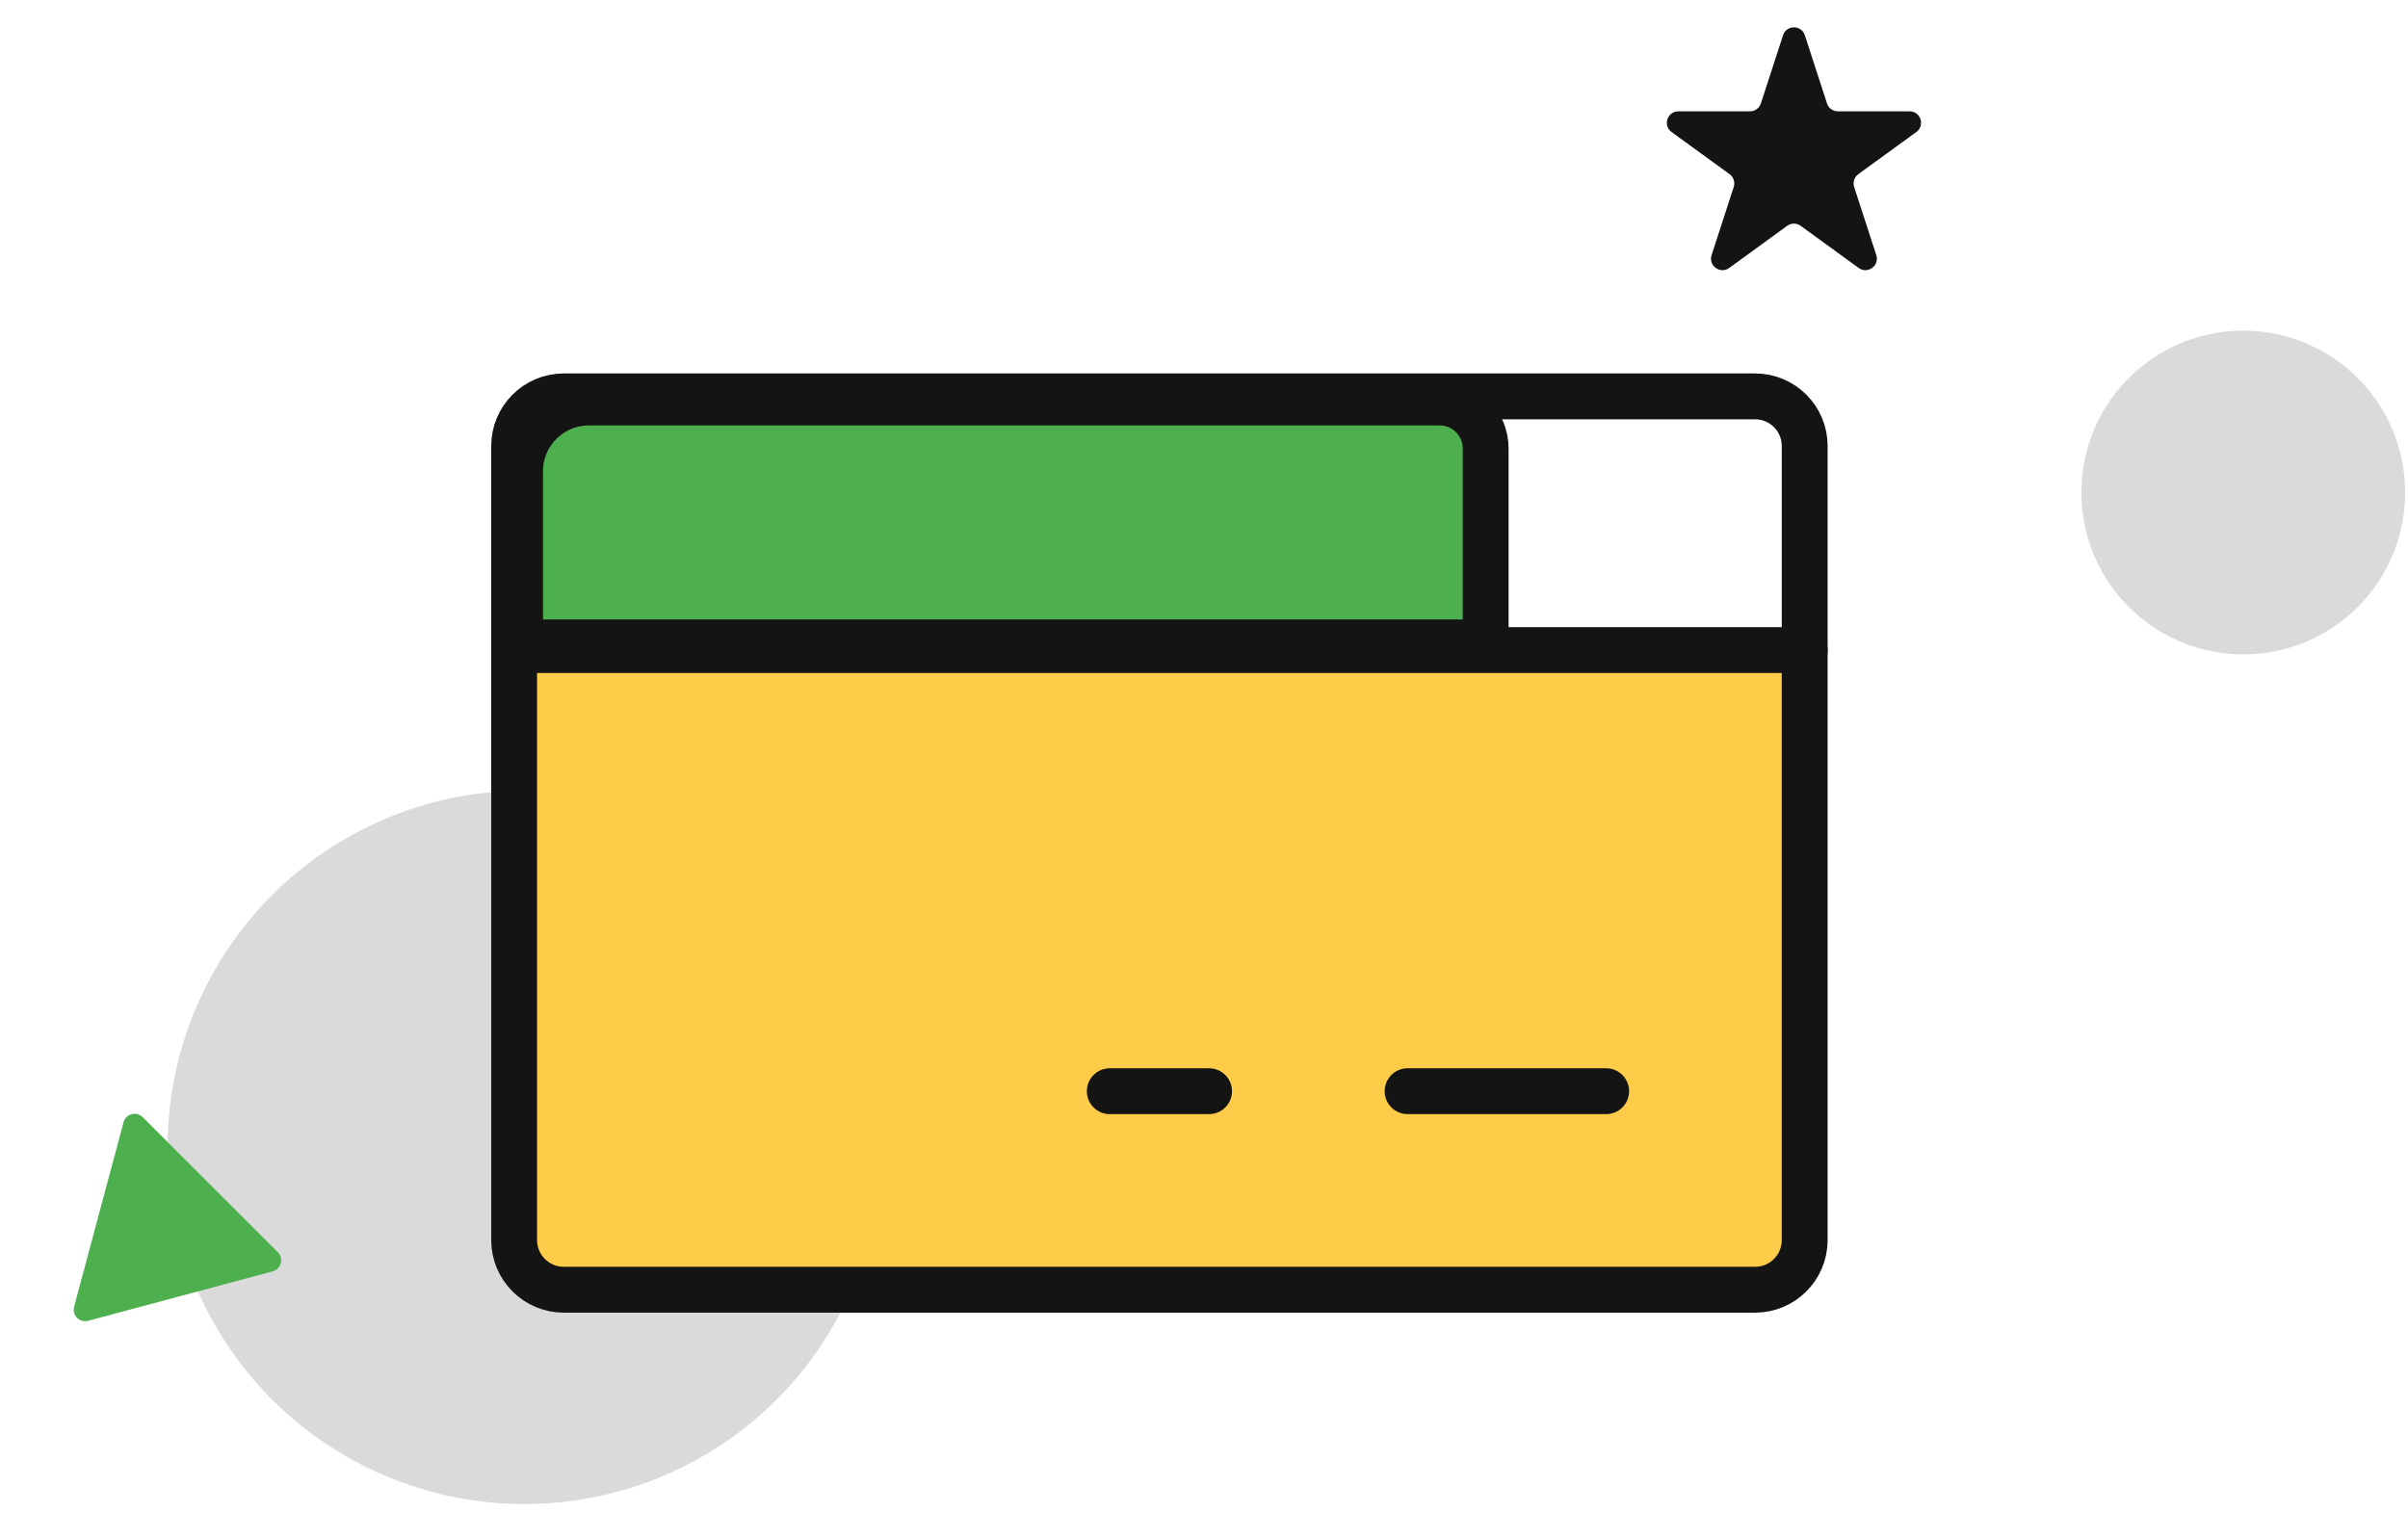 <svg width="105" height="66" viewBox="0 0 105 66" fill="none" xmlns="http://www.w3.org/2000/svg">
<circle cx="22.864" cy="50.035" r="15.557" fill="#DADADA"/>
<path d="M77.749 1.538C77.898 1.077 78.55 1.077 78.7 1.538L79.665 4.509C79.732 4.715 79.924 4.855 80.141 4.855H83.265C83.749 4.855 83.951 5.474 83.559 5.759L81.031 7.595C80.856 7.723 80.783 7.948 80.85 8.154L81.815 11.126C81.965 11.586 81.438 11.97 81.046 11.685L78.518 9.848C78.343 9.721 78.106 9.721 77.93 9.848L75.403 11.685C75.011 11.97 74.484 11.586 74.633 11.126L75.599 8.154C75.666 7.948 75.592 7.723 75.417 7.595L72.89 5.759C72.498 5.474 72.699 4.855 73.183 4.855H76.308C76.524 4.855 76.716 4.715 76.783 4.509L77.749 1.538Z" fill="#141414"/>
<path d="M12.113 54.608C12.385 54.88 12.261 55.345 11.889 55.445L3.843 57.6C3.472 57.7 3.131 57.36 3.231 56.988L5.387 48.943C5.486 48.571 5.951 48.446 6.223 48.719L12.113 54.608Z" fill="#4EAF4E"/>
<circle cx="97.817" cy="21.479" r="7.059" fill="#DADADA"/>
<path d="M22.683 28.452H79.176V54.523C79.176 55.627 78.28 56.523 77.176 56.523H25.683C24.026 56.523 22.683 55.179 22.683 53.523V28.452Z" fill="#FFCC4A"/>
<path d="M64.781 28.013L22.677 28.013L22.677 20.554C22.677 18.897 24.02 17.554 25.677 17.554L62.781 17.554C63.886 17.554 64.781 18.449 64.781 19.554L64.781 28.013Z" fill="#4EAF4E" stroke="#141414" stroke-width="2"/>
<path d="M76.529 17.286H24.584C23.388 17.286 22.419 18.255 22.419 19.45V54.08C22.419 55.276 23.388 56.245 24.584 56.245H76.529C77.724 56.245 78.693 55.276 78.693 54.08V19.45C78.693 18.255 77.724 17.286 76.529 17.286Z" stroke="#141414" stroke-width="2" stroke-linecap="round" stroke-linejoin="round"/>
<path d="M61.378 47.587H70.036" stroke="#141414" stroke-width="2" stroke-linecap="round" stroke-linejoin="round"/>
<path d="M48.392 47.587H52.721" stroke="#141414" stroke-width="2" stroke-linecap="round" stroke-linejoin="round"/>
<path d="M22.419 28.351H78.693" stroke="#141414" stroke-width="2" stroke-linecap="round" stroke-linejoin="round"/>
</svg>
